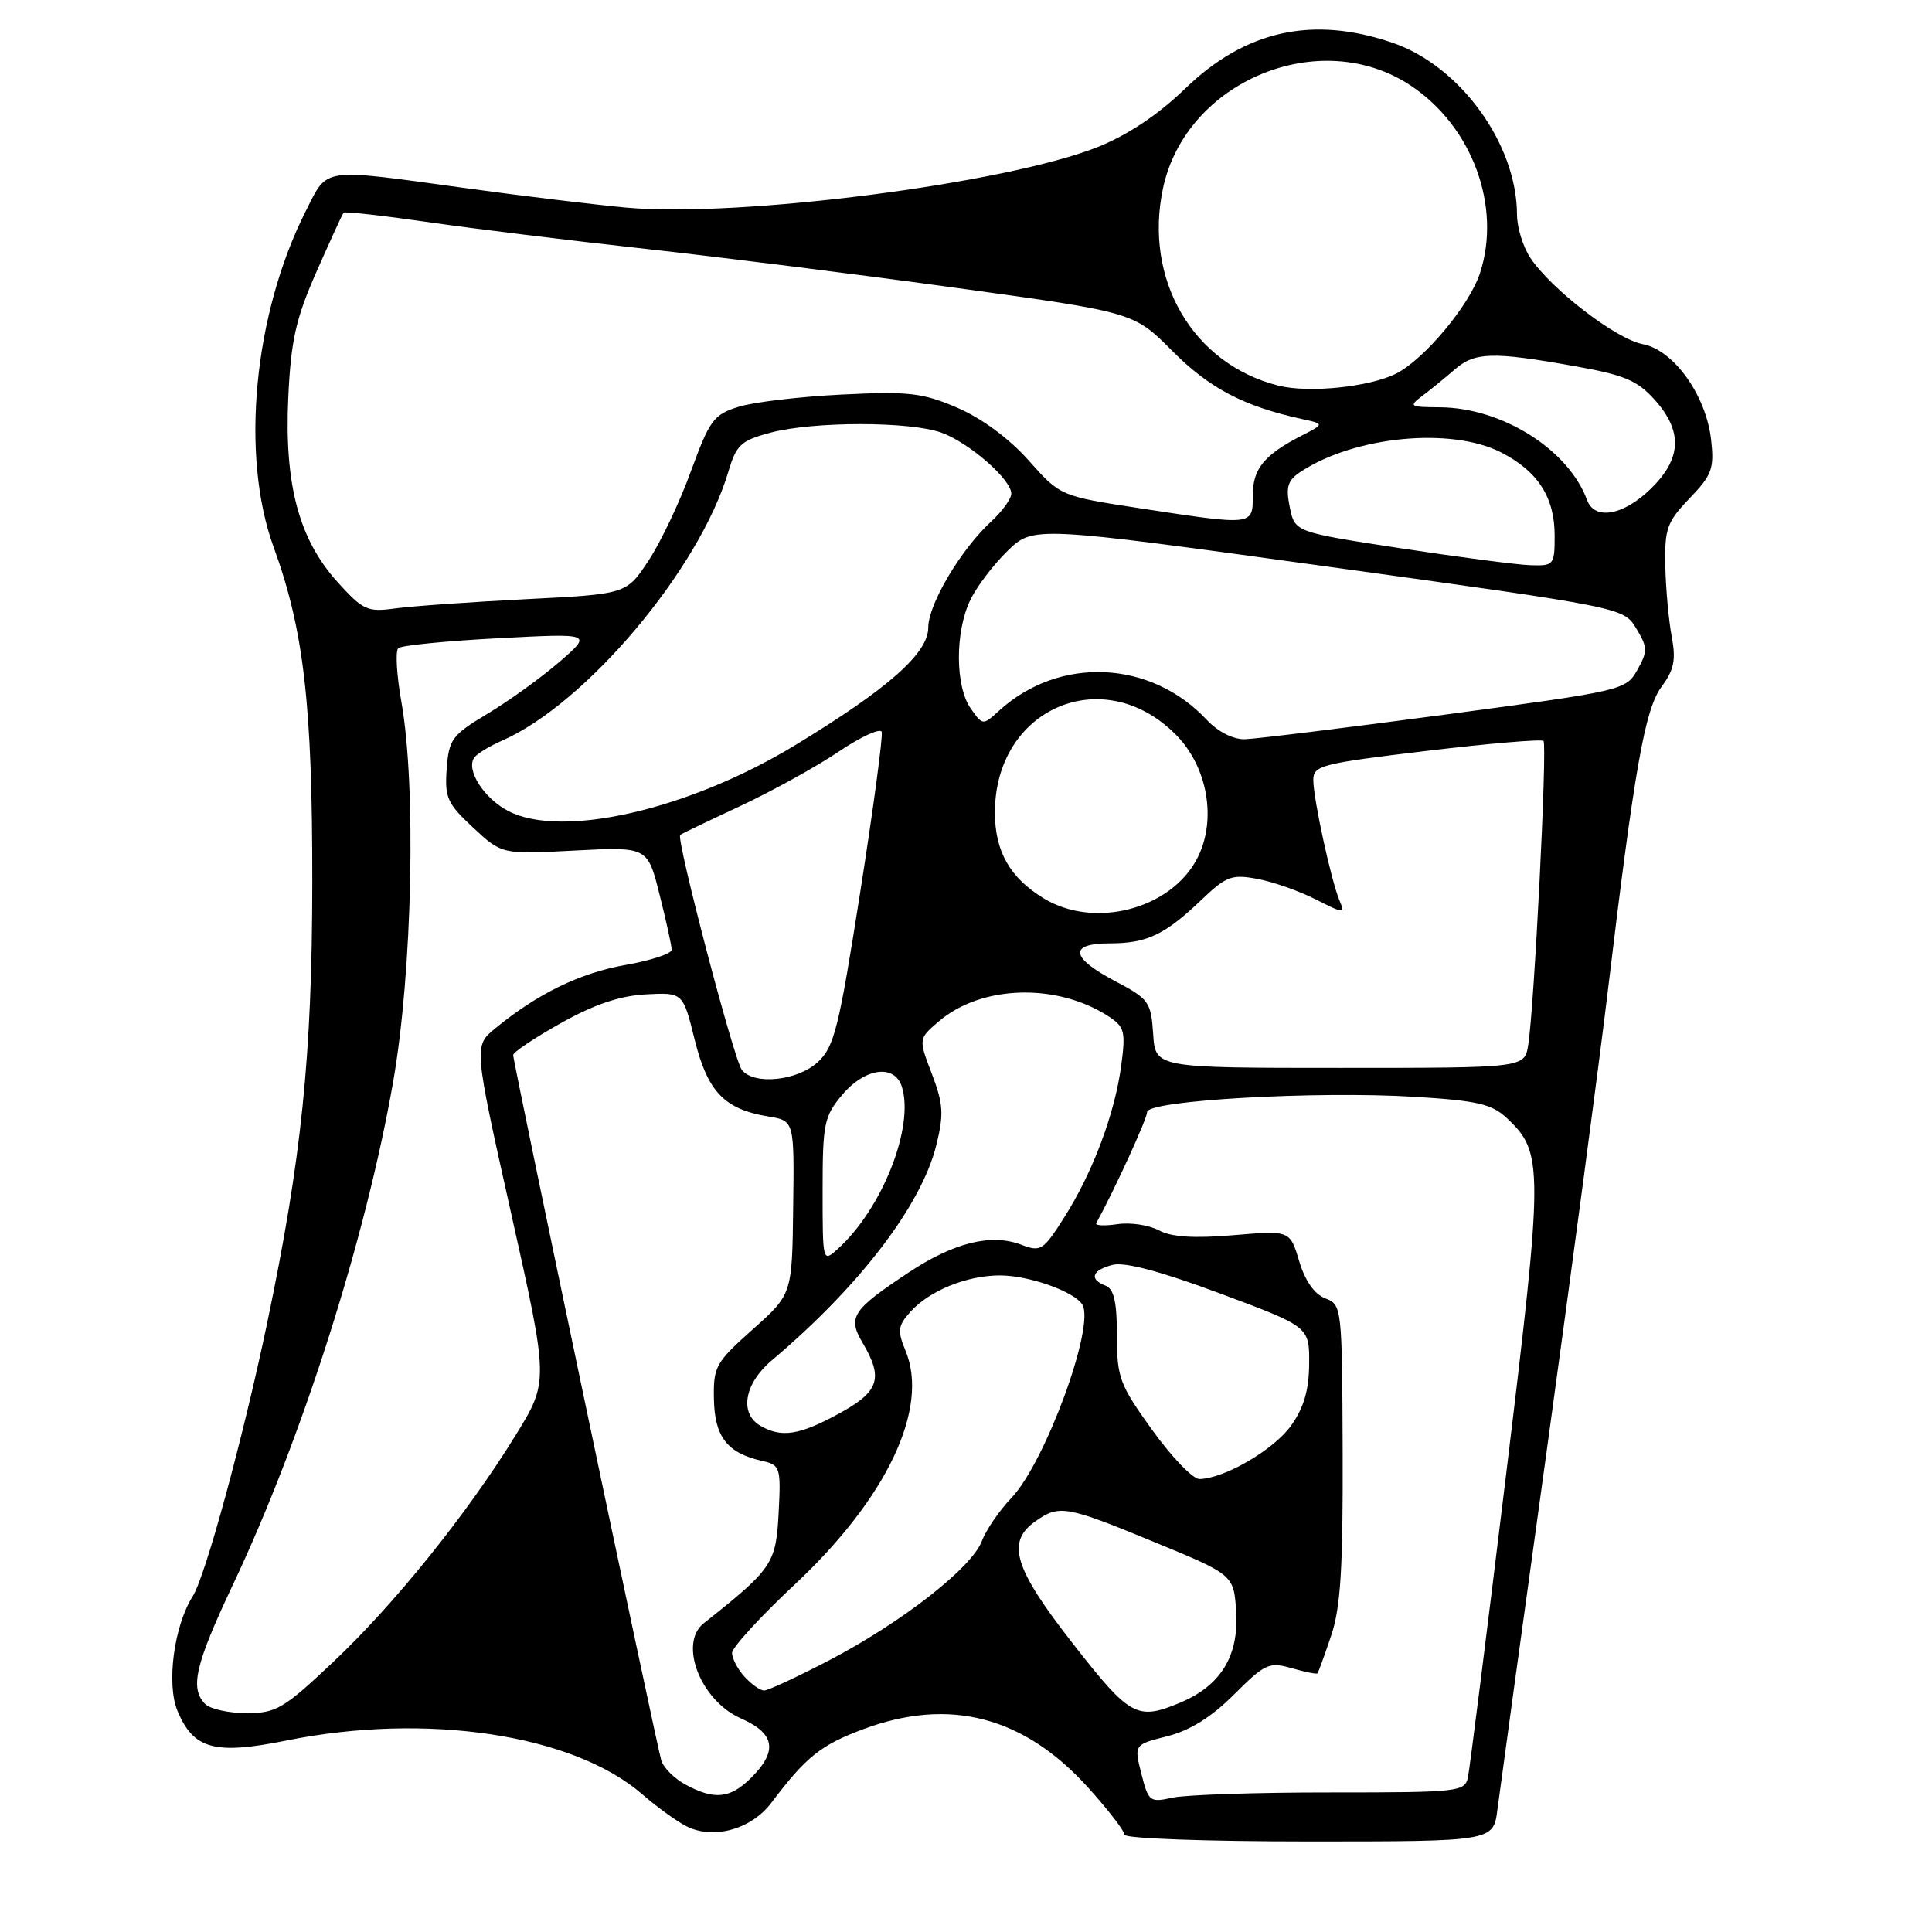 <?xml version="1.0" encoding="UTF-8" standalone="no"?>
<!DOCTYPE svg PUBLIC "-//W3C//DTD SVG 1.1//EN" "http://www.w3.org/Graphics/SVG/1.1/DTD/svg11.dtd" >
<svg xmlns="http://www.w3.org/2000/svg" xmlns:xlink="http://www.w3.org/1999/xlink" version="1.1" viewBox="0 0 256 256">
 <g >
 <path fill="currentColor"
d=" M 198.42 239.75 C 198.72 237.41 201.67 215.93 204.98 192.00 C 208.28 168.07 211.90 140.85 213.02 131.50 C 216.60 101.64 217.95 93.98 220.18 90.97 C 221.83 88.74 222.09 87.42 221.51 84.34 C 221.11 82.23 220.73 78.03 220.66 75.00 C 220.56 70.05 220.88 69.15 223.88 66.03 C 226.85 62.94 227.16 62.10 226.73 58.26 C 226.06 52.36 221.77 46.37 217.66 45.60 C 214.14 44.94 205.51 38.30 202.76 34.14 C 201.80 32.69 201.01 30.12 201.01 28.43 C 200.99 19.07 193.48 8.72 184.50 5.66 C 173.92 2.05 165.02 4.02 157.03 11.75 C 153.46 15.20 149.45 17.88 145.48 19.47 C 133.37 24.32 98.01 28.86 83.00 27.51 C 78.88 27.13 69.23 25.97 61.56 24.91 C 42.41 22.28 43.47 22.13 40.55 27.90 C 33.62 41.57 31.82 60.33 36.26 72.50 C 40.26 83.48 41.40 93.35 41.38 117.00 C 41.35 140.04 39.96 153.55 35.36 175.50 C 32.18 190.66 27.21 208.89 25.54 211.51 C 23.05 215.44 22.03 223.13 23.52 226.71 C 25.65 231.79 28.43 232.55 37.95 230.63 C 56.54 226.88 75.97 229.82 85.10 237.75 C 86.97 239.38 89.56 241.26 90.86 241.94 C 94.42 243.82 99.52 242.44 102.20 238.89 C 106.81 232.79 108.73 231.24 114.35 229.14 C 125.83 224.85 135.70 227.42 144.27 236.96 C 146.87 239.85 149.00 242.62 149.00 243.11 C 149.00 243.61 159.79 244.00 173.44 244.00 C 197.88 244.00 197.88 244.00 198.42 239.75 Z  M 151.24 235.04 C 150.26 231.17 150.26 231.17 154.68 230.06 C 157.68 229.30 160.53 227.52 163.52 224.53 C 167.61 220.44 168.17 220.19 171.15 221.04 C 172.92 221.55 174.46 221.86 174.57 221.73 C 174.69 221.60 175.50 219.36 176.38 216.75 C 177.64 213.01 177.96 207.85 177.91 192.45 C 177.84 173.16 177.80 172.88 175.61 172.04 C 174.18 171.50 172.93 169.73 172.15 167.11 C 170.93 163.03 170.93 163.03 163.43 163.67 C 158.18 164.11 155.21 163.92 153.55 163.02 C 152.23 162.32 149.76 161.95 148.05 162.21 C 146.34 162.46 145.09 162.40 145.26 162.08 C 147.78 157.46 152.00 148.23 152.00 147.35 C 152.00 145.81 174.36 144.54 187.40 145.33 C 195.76 145.84 197.67 146.28 199.67 148.16 C 204.54 152.73 204.53 154.47 199.55 195.50 C 197.01 216.40 194.74 234.40 194.51 235.51 C 194.10 237.42 193.30 237.51 176.29 237.51 C 166.51 237.50 157.09 237.82 155.36 238.20 C 152.36 238.87 152.18 238.73 151.24 235.04 Z  M 90.82 236.46 C 89.34 235.66 87.90 234.22 87.62 233.25 C 86.94 230.96 67.99 140.71 68.00 139.80 C 68.00 139.41 70.85 137.51 74.33 135.56 C 78.74 133.09 82.15 131.94 85.58 131.76 C 90.50 131.50 90.50 131.50 92.05 137.77 C 93.77 144.68 95.98 146.98 101.81 147.94 C 105.25 148.50 105.25 148.50 105.10 160.00 C 104.96 171.50 104.96 171.50 99.73 176.16 C 94.80 180.56 94.51 181.09 94.60 185.44 C 94.70 190.41 96.38 192.55 101.00 193.58 C 103.39 194.12 103.49 194.42 103.17 200.53 C 102.82 207.19 102.34 207.89 93.25 215.09 C 89.88 217.76 92.83 225.34 98.16 227.69 C 102.69 229.69 103.10 231.99 99.55 235.55 C 96.76 238.33 94.67 238.55 90.82 236.46 Z  M 27.20 225.80 C 25.12 223.72 25.86 220.56 30.91 209.88 C 40.04 190.56 48.49 164.03 52.10 143.31 C 54.64 128.76 55.17 104.16 53.19 93.03 C 52.56 89.47 52.37 86.26 52.77 85.89 C 53.17 85.52 59.12 84.93 66.00 84.57 C 78.50 83.91 78.50 83.91 74.12 87.71 C 71.71 89.79 67.43 92.88 64.62 94.56 C 59.89 97.40 59.48 97.95 59.19 101.87 C 58.91 105.69 59.27 106.48 62.69 109.66 C 66.50 113.21 66.50 113.21 76.15 112.70 C 85.81 112.20 85.81 112.20 87.40 118.56 C 88.28 122.05 89.00 125.33 89.00 125.85 C 89.00 126.36 86.25 127.27 82.89 127.86 C 76.86 128.92 71.23 131.66 65.64 136.25 C 62.77 138.59 62.77 138.59 67.74 160.83 C 72.71 183.07 72.71 183.07 68.32 190.18 C 61.89 200.61 52.27 212.57 44.12 220.25 C 37.58 226.42 36.59 227.00 32.68 227.00 C 30.33 227.00 27.86 226.46 27.20 225.80 Z  M 142.18 217.81 C 134.34 207.78 133.28 204.32 137.22 201.56 C 140.37 199.35 141.28 199.51 153.00 204.35 C 163.50 208.68 163.50 208.68 163.80 213.65 C 164.14 219.48 161.72 223.38 156.36 225.62 C 150.67 228.00 149.74 227.49 142.18 217.81 Z  M 98.65 222.17 C 97.74 221.17 97.00 219.75 97.00 219.03 C 97.00 218.31 100.74 214.22 105.32 209.94 C 117.51 198.53 123.16 186.63 119.99 178.99 C 118.90 176.33 118.97 175.68 120.62 173.84 C 123.12 171.03 128.11 169.00 132.50 169.00 C 136.33 169.00 142.34 171.13 143.41 172.86 C 145.15 175.67 138.48 193.83 134.00 198.50 C 132.42 200.15 130.66 202.72 130.10 204.20 C 128.78 207.73 119.46 215.00 109.85 220.01 C 105.64 222.20 101.77 224.00 101.25 224.00 C 100.73 224.00 99.57 223.18 98.65 222.17 Z  M 152.68 189.49 C 148.34 183.46 148.00 182.54 148.00 176.96 C 148.00 172.53 147.60 170.79 146.50 170.36 C 144.27 169.51 144.68 168.30 147.44 167.60 C 149.06 167.20 153.84 168.47 161.69 171.40 C 173.50 175.80 173.50 175.80 173.47 180.69 C 173.45 184.19 172.77 186.52 171.07 188.91 C 168.79 192.10 162.22 195.93 158.93 195.98 C 158.07 195.99 155.26 193.07 152.68 189.49 Z  M 100.75 188.92 C 97.94 187.28 98.62 183.34 102.25 180.27 C 113.88 170.46 122.10 159.71 124.07 151.72 C 125.08 147.64 124.99 146.27 123.48 142.30 C 121.70 137.65 121.70 137.65 124.37 135.36 C 129.99 130.52 140.00 130.21 146.87 134.66 C 149.01 136.05 149.17 136.67 148.57 141.18 C 147.72 147.56 144.81 155.33 141.03 161.29 C 138.22 165.72 137.91 165.92 135.29 164.92 C 131.33 163.42 126.37 164.65 120.39 168.62 C 112.88 173.60 112.29 174.52 114.32 177.97 C 117.09 182.66 116.49 184.42 111.11 187.34 C 105.89 190.18 103.54 190.54 100.75 188.92 Z  M 109.00 157.73 C 109.00 148.89 109.20 147.92 111.59 145.08 C 114.60 141.50 118.53 140.95 119.50 143.99 C 121.18 149.31 116.91 160.15 111.02 165.48 C 109.01 167.30 109.00 167.28 109.00 157.73 Z  M 98.29 141.75 C 97.23 140.36 89.55 111.07 90.13 110.63 C 90.33 110.47 93.94 108.74 98.14 106.78 C 102.34 104.81 108.18 101.58 111.13 99.60 C 114.08 97.61 116.65 96.44 116.83 96.98 C 117.01 97.53 115.73 107.10 113.98 118.24 C 111.14 136.33 110.54 138.74 108.34 140.75 C 105.63 143.24 99.86 143.81 98.29 141.75 Z  M 152.80 137.00 C 152.52 132.75 152.23 132.36 147.75 130.00 C 141.83 126.88 141.57 125.00 147.07 125.00 C 151.96 125.00 154.34 123.87 159.17 119.26 C 162.49 116.09 163.21 115.82 166.62 116.46 C 168.70 116.85 172.18 118.07 174.35 119.18 C 178.06 121.07 178.24 121.08 177.50 119.34 C 176.41 116.80 174.05 105.96 174.02 103.40 C 174.00 101.43 174.98 101.18 189.02 99.50 C 197.28 98.51 204.25 97.92 204.52 98.18 C 205.04 98.71 203.29 133.58 202.49 138.50 C 202.00 141.50 202.00 141.50 177.55 141.50 C 153.09 141.50 153.09 141.50 152.80 137.00 Z  M 138.30 119.04 C 133.82 116.31 131.83 112.82 131.83 107.66 C 131.83 93.87 146.15 87.68 155.77 97.31 C 160.03 101.57 161.27 108.65 158.64 113.74 C 155.15 120.49 145.01 123.13 138.30 119.04 Z  M 67.38 107.48 C 64.14 105.82 61.70 102.00 62.84 100.39 C 63.20 99.88 64.85 98.87 66.50 98.15 C 77.65 93.27 92.69 75.40 96.51 62.50 C 97.57 58.94 98.18 58.37 102.10 57.33 C 107.79 55.82 120.58 55.82 124.75 57.33 C 128.43 58.67 134.00 63.53 134.00 65.41 C 134.00 66.09 132.81 67.74 131.36 69.08 C 127.33 72.77 123.00 80.07 123.00 83.15 C 123.00 86.56 117.68 91.26 105.33 98.76 C 91.30 107.28 74.49 111.15 67.38 107.48 Z  M 159.92 95.40 C 152.48 87.43 140.35 86.89 132.36 94.19 C 130.23 96.14 130.21 96.13 128.61 93.85 C 126.57 90.94 126.54 83.78 128.54 79.56 C 129.38 77.78 131.62 74.83 133.50 73.00 C 136.92 69.69 136.92 69.69 176.02 75.09 C 215.13 80.50 215.13 80.50 216.81 83.27 C 218.33 85.78 218.34 86.30 216.96 88.76 C 215.45 91.45 215.10 91.53 191.47 94.69 C 178.28 96.45 166.34 97.92 164.92 97.95 C 163.39 97.98 161.37 96.95 159.92 95.40 Z  M 44.73 77.13 C 39.59 71.44 37.66 64.17 38.20 52.61 C 38.56 45.06 39.20 42.22 41.94 36.00 C 43.76 31.88 45.37 28.35 45.53 28.18 C 45.69 28.00 50.69 28.56 56.66 29.42 C 62.62 30.29 75.60 31.88 85.50 32.97 C 95.40 34.06 114.02 36.40 126.87 38.17 C 150.25 41.38 150.25 41.38 155.37 46.54 C 160.25 51.44 164.81 53.84 172.50 55.52 C 175.50 56.17 175.50 56.17 172.50 57.71 C 167.50 60.28 166.00 62.11 166.00 65.65 C 166.00 69.66 166.12 69.65 151.19 67.37 C 140.50 65.74 140.50 65.74 136.30 61.01 C 133.71 58.10 130.09 55.43 126.87 54.04 C 122.25 52.05 120.45 51.84 111.57 52.28 C 106.03 52.55 99.87 53.28 97.88 53.90 C 94.56 54.93 94.04 55.64 91.54 62.47 C 90.05 66.57 87.52 71.90 85.91 74.32 C 83.00 78.72 83.00 78.72 69.75 79.39 C 62.46 79.76 54.67 80.31 52.44 80.61 C 48.68 81.13 48.12 80.88 44.73 77.13 Z  M 185.54 72.64 C 171.57 70.50 171.57 70.50 170.90 67.20 C 170.35 64.49 170.62 63.64 172.38 62.49 C 179.54 57.79 192.28 56.57 198.89 59.94 C 203.77 62.43 206.00 65.89 206.00 70.96 C 206.00 74.87 205.90 75.00 202.75 74.89 C 200.96 74.83 193.22 73.81 185.54 72.64 Z  M 210.29 66.25 C 207.83 59.57 199.05 54.03 190.81 53.97 C 186.75 53.94 186.62 53.85 188.50 52.43 C 189.60 51.60 191.52 50.04 192.76 48.96 C 195.41 46.65 197.76 46.58 208.50 48.49 C 215.22 49.68 216.94 50.39 219.25 52.97 C 223.01 57.16 222.84 60.79 218.70 64.80 C 215.07 68.32 211.29 68.97 210.29 66.25 Z  M 169.36 51.09 C 158.04 48.22 151.52 37.02 154.11 24.92 C 157.15 10.73 174.90 3.37 186.90 11.32 C 195.08 16.73 199.01 27.38 196.09 36.24 C 194.69 40.46 188.79 47.54 185.06 49.47 C 181.55 51.28 173.42 52.12 169.36 51.09 Z "/>
</g>
</svg>